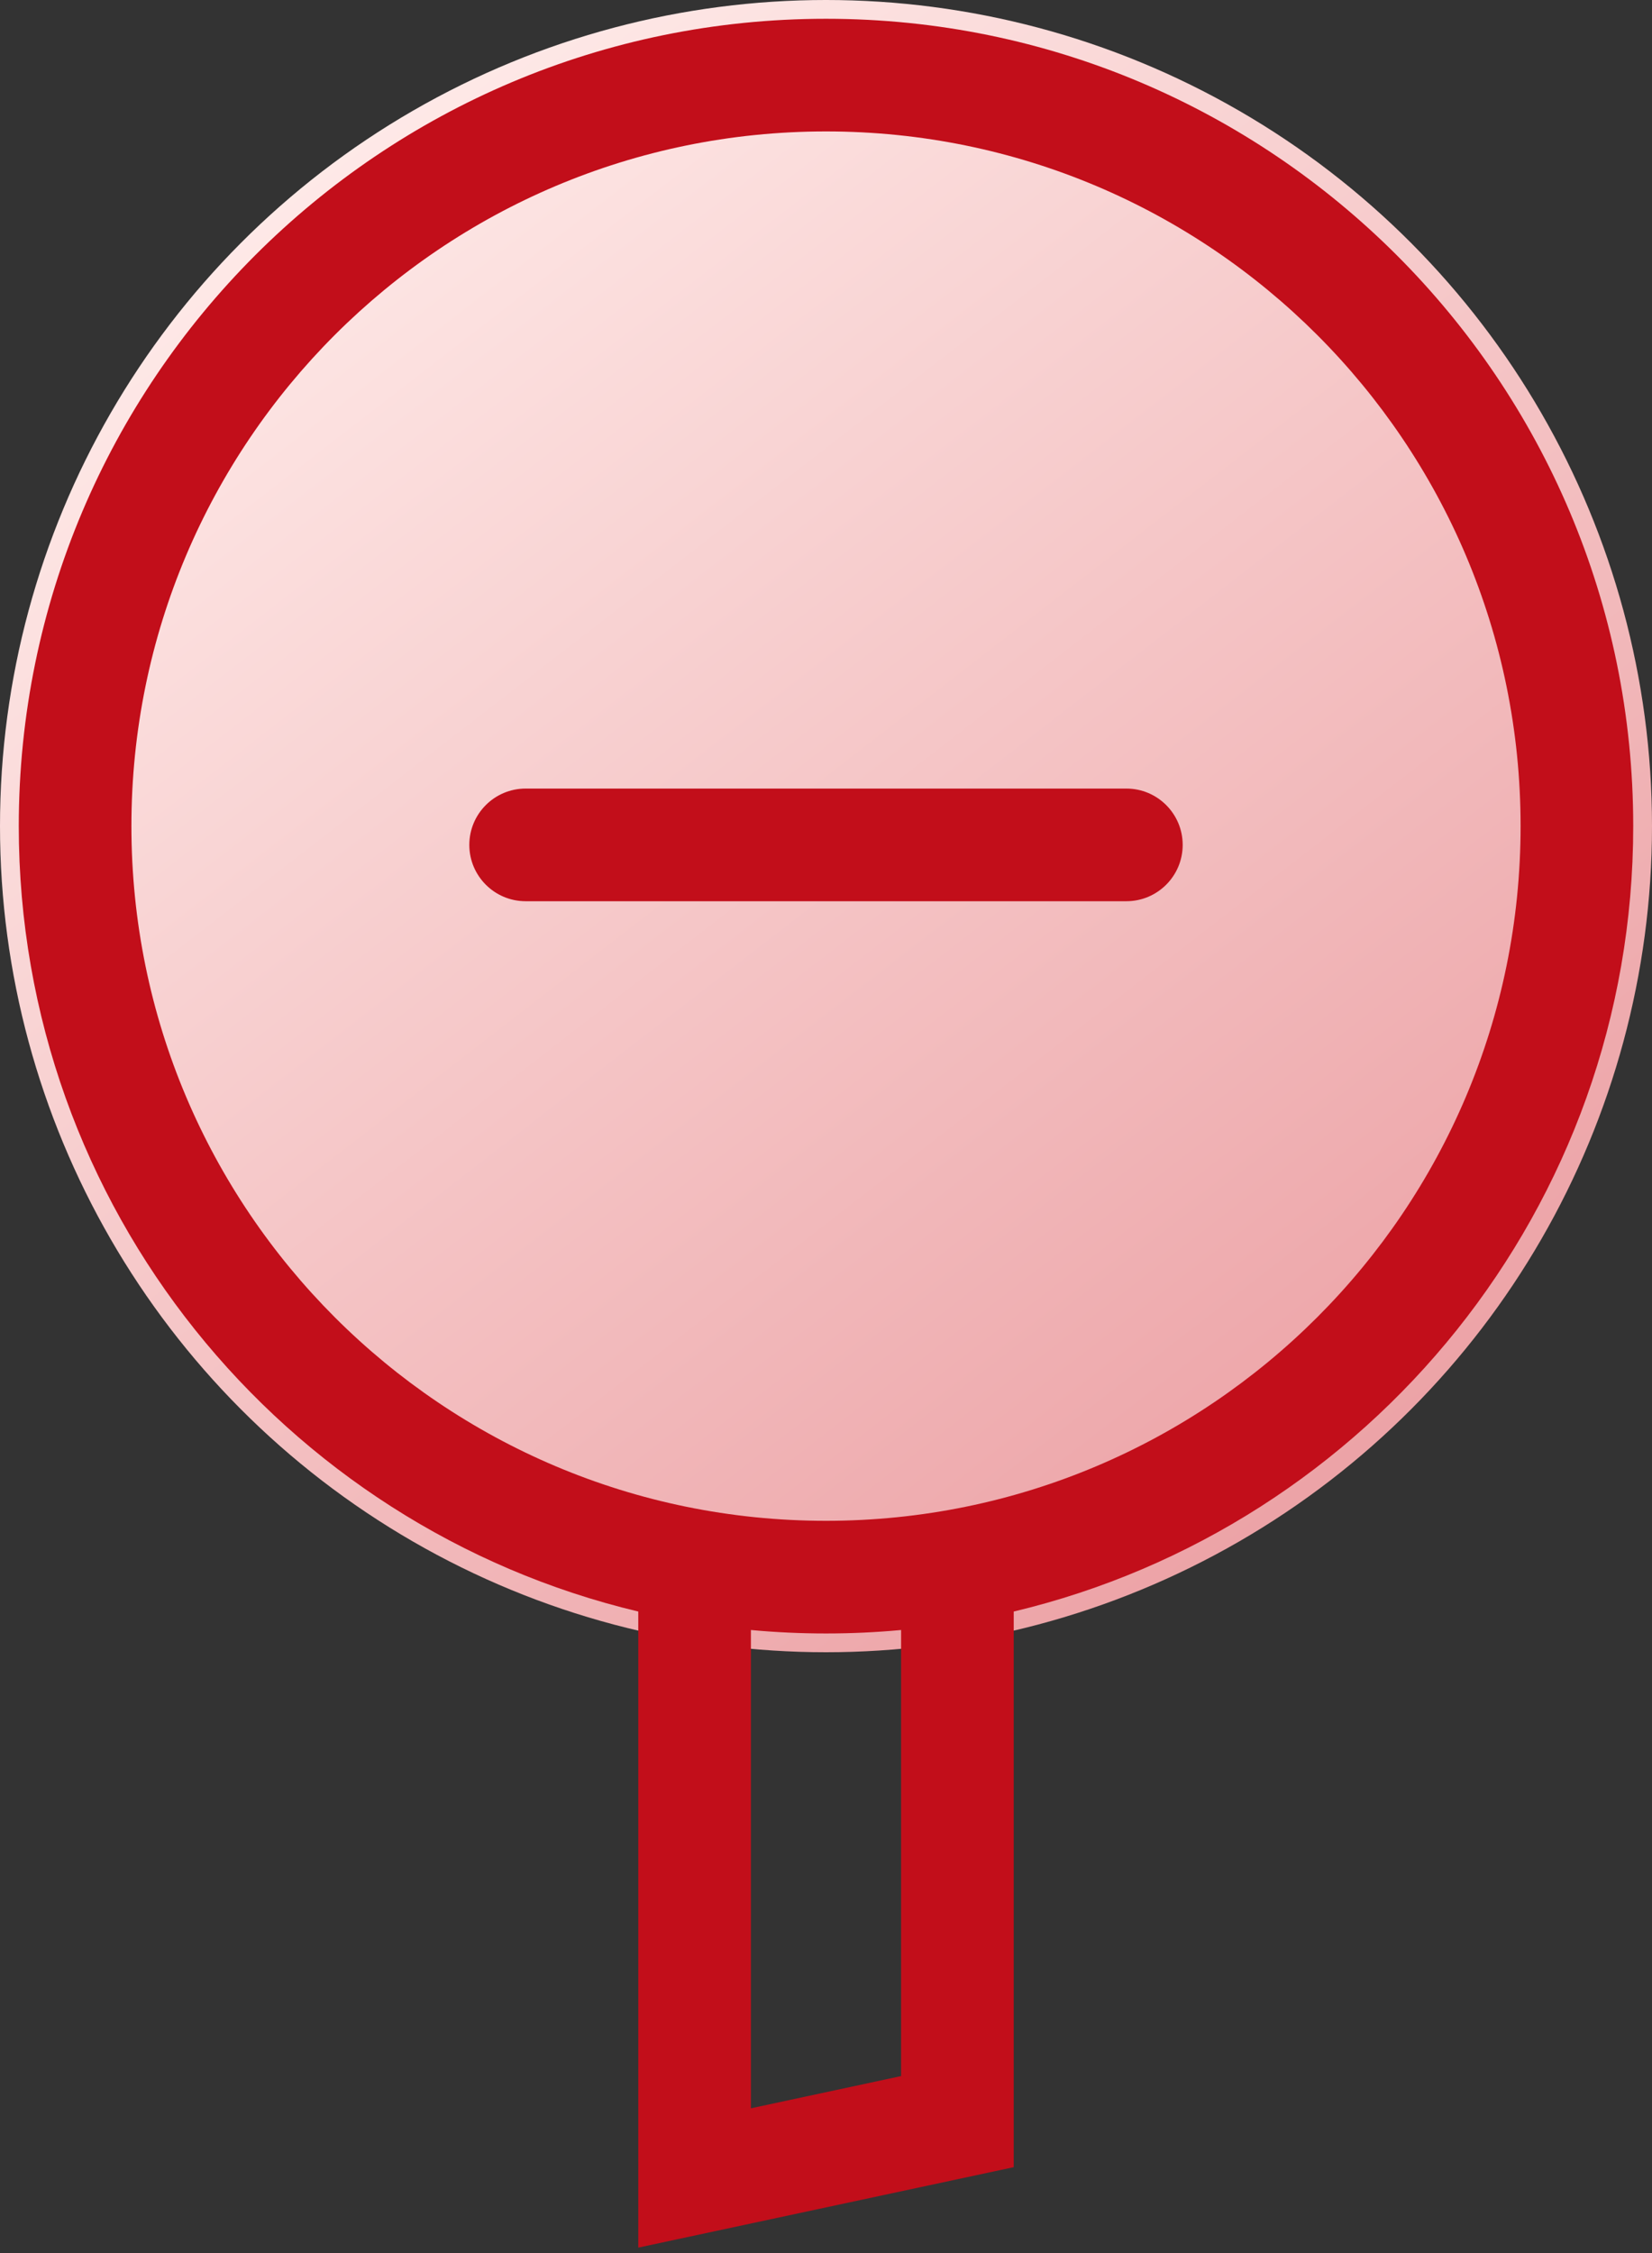 <svg width="44" height="60" viewBox="0 0 44 60" fill="none" xmlns="http://www.w3.org/2000/svg">
    <rect x="0" y="0" width="44" height="60" fill="#333333" stroke="none"/>
    <defs>
        <linearGradient id="paint0_linear_3109_298" x1="37.191" y1="41.905" x2="6.81" y2="2.619" gradientUnits="userSpaceOnUse">
            <stop stop-color="#EB9EA2"/>
            <stop offset="1" stop-color="#FFEDEB"/>
        </linearGradient>
    </defs>
    <circle cx="22" cy="22" r="22" fill="url(#paint0_linear_3109_298)"/>
    <path fill-rule="evenodd" clip-rule="evenodd" d="M12.5 22.5C12.5 21.672 13.172 21 14 21H30C30.828 21 31.5 21.672 31.5 22.5C31.5 23.328 30.828 24 30 24H14C13.172 24 12.5 23.328 12.5 22.5Z" fill="#C20E1A"/>
    <path fill-rule="evenodd" clip-rule="evenodd" d="M22 0.5C10.126 0.5 0.5 10.126 0.5 22C0.5 32.153 7.537 40.662 17 42.916V59.855L27 57.713V42.916C36.463 40.662 43.5 32.153 43.5 22C43.5 10.126 33.874 0.5 22 0.5ZM3.5 22C3.5 11.783 11.783 3.5 22 3.5C32.217 3.5 40.5 11.783 40.5 22C40.5 32.217 32.217 40.5 22 40.5C11.783 40.5 3.5 32.217 3.5 22ZM24 43.408C23.341 43.469 22.674 43.5 22 43.5C21.326 43.5 20.659 43.469 20 43.408V56.145L24 55.287V43.408Z" fill="#C20E1A"/>
</svg>

